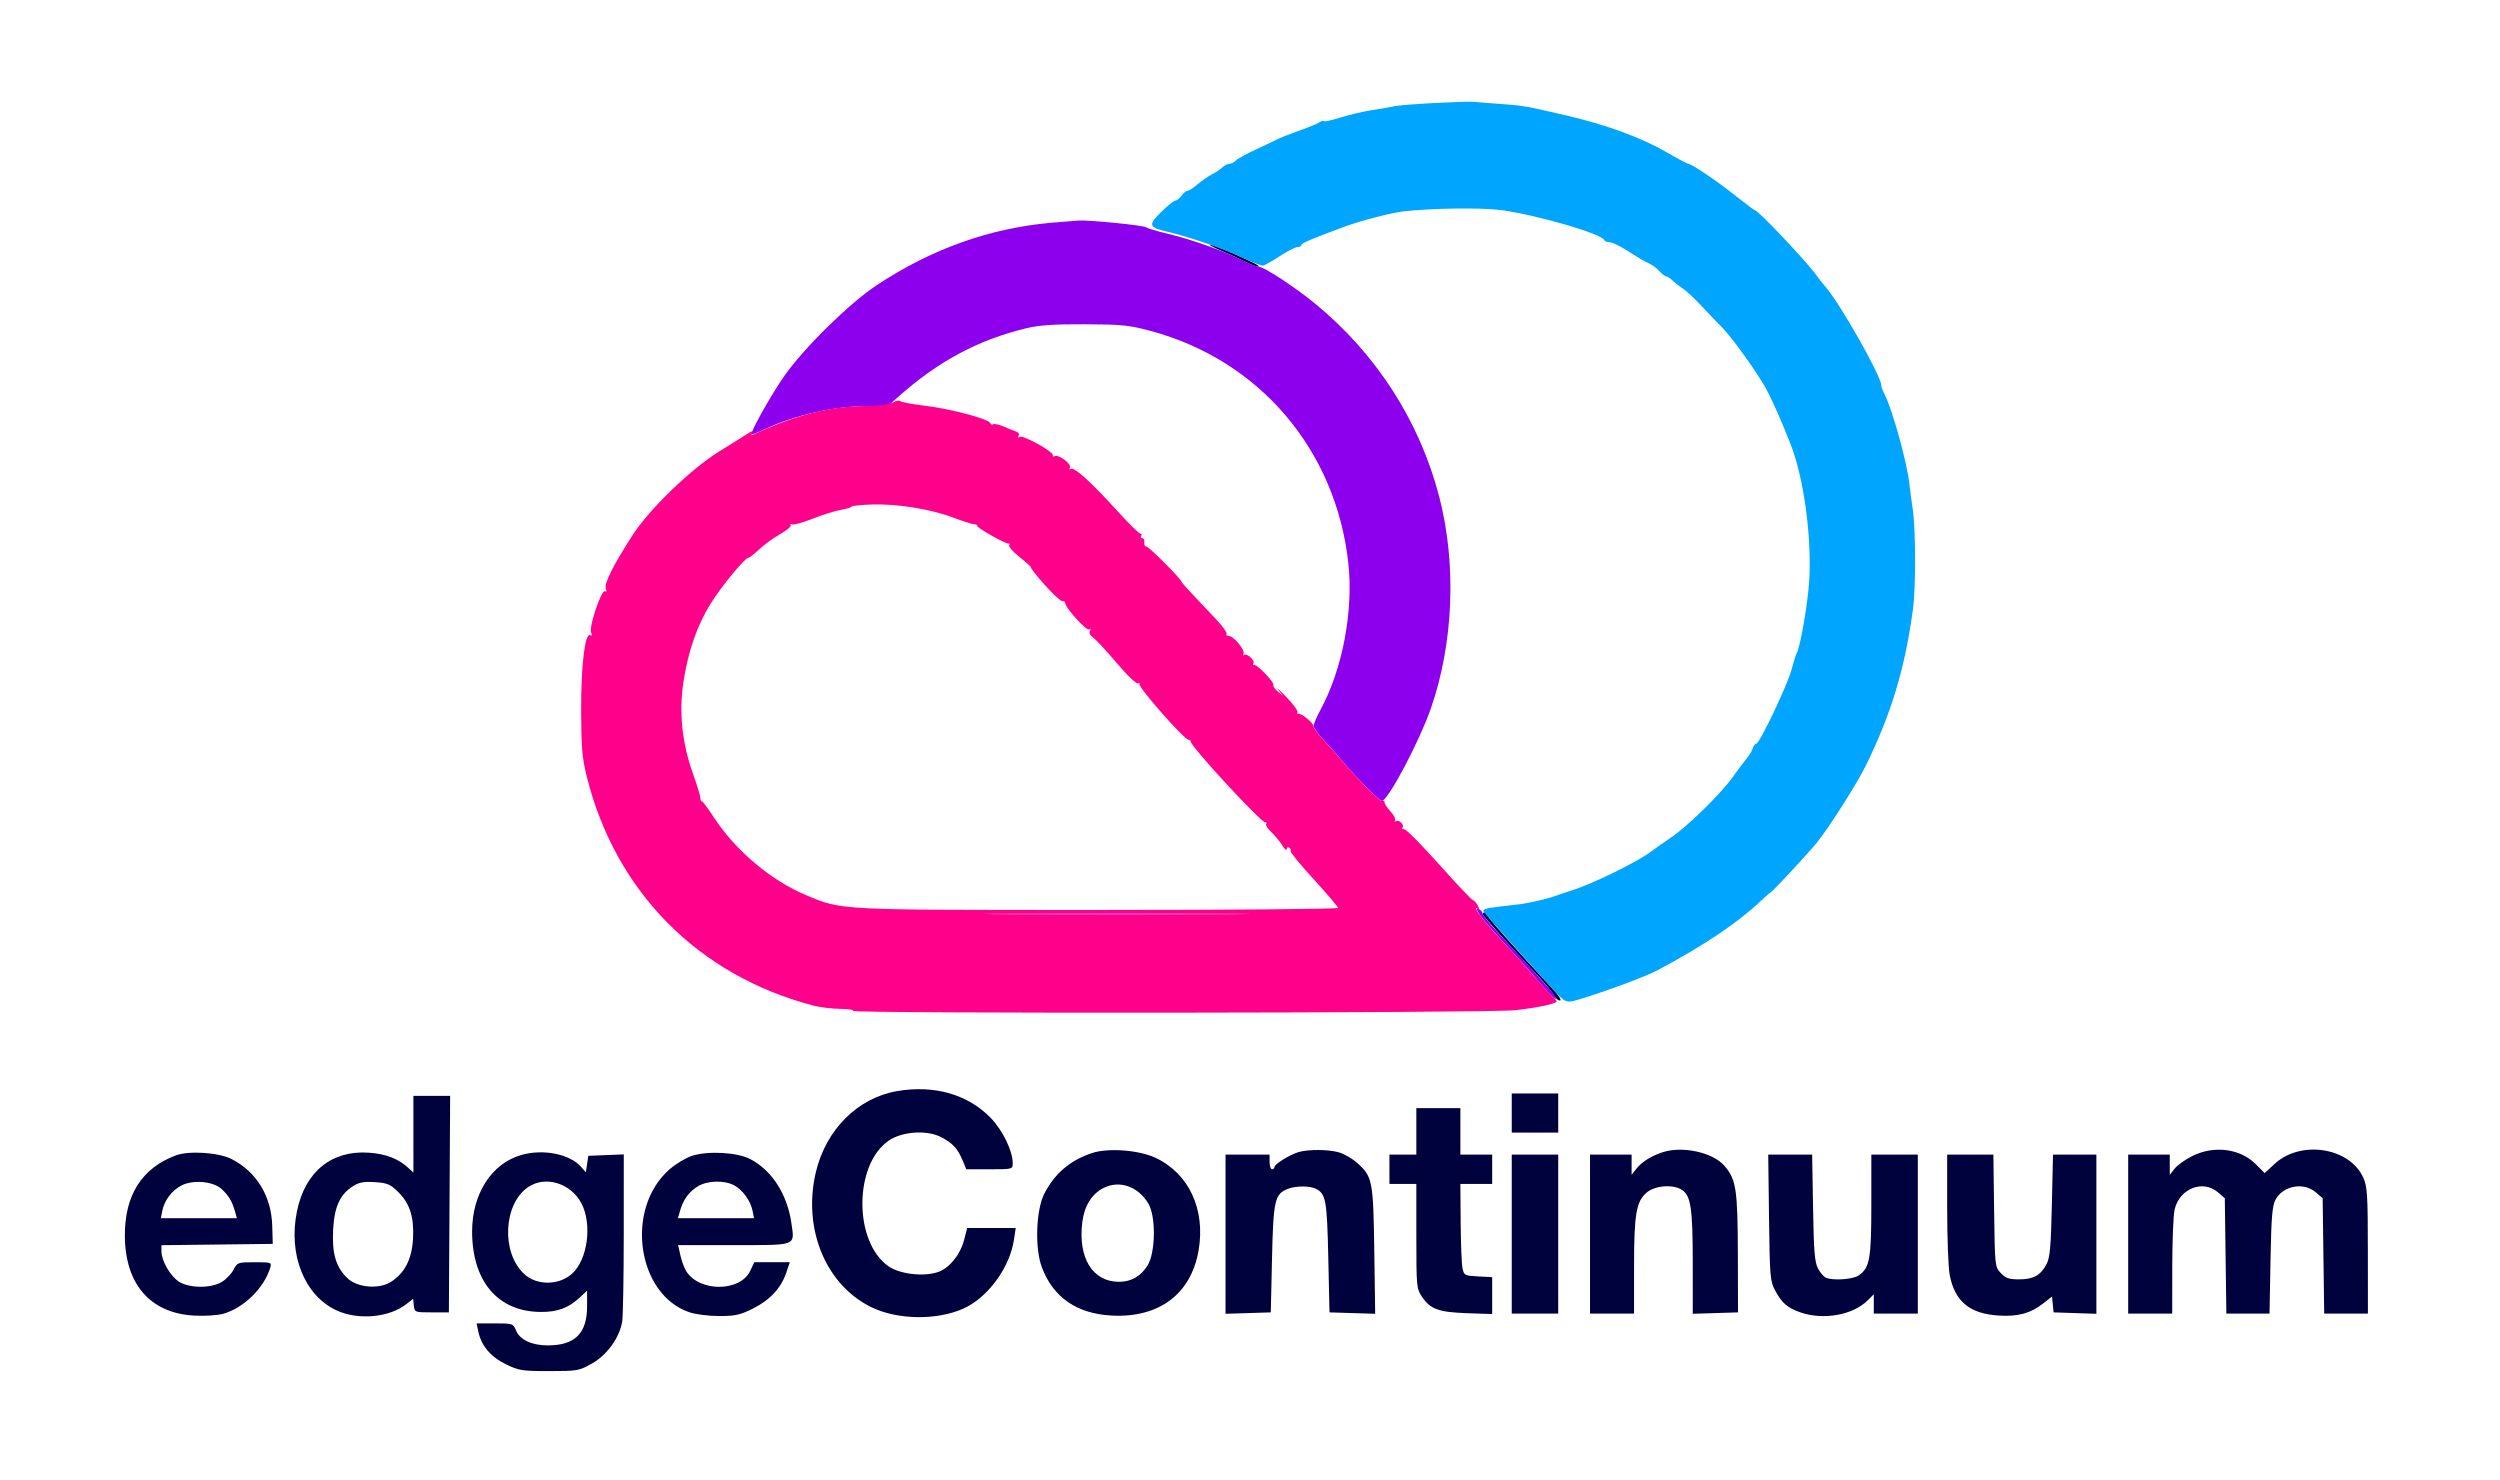 <svg xmlns="http://www.w3.org/2000/svg" width="1022" height="605" viewBox="0 0 1022 605" version="1.1"><path d="M 499 102.382 C 502.025 103.646, 506.395 105.652, 508.710 106.840 C 511.026 108.028, 513.501 108.997, 514.210 108.994 C 515.744 108.987, 513.036 107.561, 503.241 103.218 C 499.249 101.448, 495.424 100.019, 494.741 100.042 C 494.059 100.066, 495.975 101.119, 499 102.382 M 606.167 373.881 C 606.489 374.734, 617.707 387.209, 629 399.273 C 632.025 402.505, 634.906 406.016, 635.403 407.075 C 635.899 408.134, 636.943 409, 637.721 409 C 638.519 409, 637.206 406.928, 634.710 404.250 C 619.624 388.061, 608 374.907, 608 374.024 C 608 373.461, 607.513 373, 606.917 373 C 606.321 373, 605.983 373.397, 606.167 373.881 M 366.845 446.021 C 350.678 448.751, 337.629 461.750, 333.508 479.231 C 328.064 502.319, 337.576 525.347, 356.308 534.426 C 366.901 539.561, 382.855 539.812, 393.701 535.014 C 403.759 530.565, 412.782 518.308, 414.517 506.735 L 415.227 502 405.303 502 L 395.378 502 394.140 506.832 C 392.579 512.923, 388.036 518.503, 383.389 520.037 C 377.442 521.999, 367.868 520.874, 363.242 517.668 C 348.971 507.778, 348.984 476.213, 363.264 466.317 C 368.695 462.553, 378.788 461.831, 384.587 464.790 C 389.379 467.236, 391.457 469.456, 393.475 474.287 L 395.027 478 404.513 478 C 413.927 478, 414 477.981, 414 475.538 C 414 470.466, 409.883 462.014, 404.944 456.942 C 395.628 447.378, 381.980 443.466, 366.845 446.021 M 618 455 L 618 463 627.500 463 L 637 463 637 455 L 637 447 627.500 447 L 618 447 618 455 M 169 463.674 L 169 479.349 166.750 477.291 C 162.780 473.661, 157.683 471.710, 150.899 471.225 C 135.633 470.133, 124.795 478.887, 121.424 495.033 C 117.731 512.724, 124.381 529.525, 137.500 535.647 C 146.402 539.801, 159.074 538.663, 166.182 533.072 L 168.864 530.962 169.182 533.731 C 169.496 536.462, 169.595 536.500, 176.500 536.500 L 183.500 536.500 183.760 492.250 L 184.021 448 176.510 448 L 169 448 169 463.674 M 579 462.500 L 579 472 573.500 472 L 568 472 568 478 L 568 484 573.500 484 L 579 484 579 505.352 C 579 525.941, 579.082 526.826, 581.287 530.102 C 584.717 535.196, 588.118 536.436, 599.750 536.833 L 610 537.182 610 529.641 L 610 522.100 604.256 521.800 C 598.773 521.514, 598.483 521.364, 597.874 518.500 C 597.524 516.850, 597.183 508.413, 597.118 499.750 L 597 484 603.500 484 L 610 484 610 478 L 610 472 603.500 472 L 597 472 597 462.500 L 597 453 588 453 L 579 453 579 462.500 M 446.500 471.341 C 437.459 474.332, 431.163 479.686, 426.910 488 C 423.496 494.674, 422.980 510.283, 425.915 518.079 C 430.550 530.388, 440.205 537.054, 454.483 537.804 C 473.787 538.817, 486.875 529.022, 489.971 511.245 C 492.909 494.373, 485.960 479.537, 472.155 473.211 C 465.401 470.116, 452.947 469.208, 446.500 471.341 M 530.764 470.996 C 527.157 472.082, 521 475.919, 521 477.082 C 521 477.587, 520.550 478, 520 478 C 519.450 478, 519 476.650, 519 475 L 519 472 510 472 L 501 472 501 504.538 L 501 537.075 510.250 536.788 L 519.500 536.500 520 514.452 C 520.544 490.461, 521.104 488.052, 526.617 485.955 C 529.911 484.703, 535.640 484.737, 538.043 486.023 C 542.025 488.154, 542.483 490.741, 543 514 L 543.500 536.500 552.837 536.789 L 562.175 537.077 561.808 511.289 C 561.400 482.551, 561.074 480.906, 554.676 475.289 C 552.684 473.540, 549.355 471.637, 547.277 471.060 C 542.889 469.841, 534.703 469.810, 530.764 470.996 M 679.994 470.934 C 675.461 472.313, 671.211 474.917, 669.088 477.615 L 667 480.270 667 476.135 L 667 472 658.500 472 L 650 472 650 504.500 L 650 537 659 537 L 668 537 668 517.943 C 668 496.277, 668.880 491.120, 673.199 487.486 C 676.689 484.550, 684.206 484.055, 687.739 486.529 C 691.240 488.982, 691.989 494.216, 691.994 516.288 L 692 537.075 701.250 536.788 L 710.500 536.500 710.433 512.500 C 710.359 486.038, 709.743 482.055, 704.864 476.498 C 700.167 471.148, 688.137 468.457, 679.994 470.934 M 896.200 472.588 C 893.344 474.011, 890.106 476.322, 889.004 477.722 L 887 480.270 887 476.135 L 887 472 878.500 472 L 870 472 870 504.500 L 870 537 879 537 L 888 537 888.024 517.750 C 888.037 507.163, 888.463 496.700, 888.971 494.500 C 890.956 485.896, 900.494 482.082, 906.694 487.412 L 909.500 489.824 909.816 513.412 L 910.133 537 918.956 537 L 927.780 537 928.183 515.250 C 928.510 497.610, 928.895 492.923, 930.218 490.445 C 933.291 484.692, 941.724 483.139, 946.694 487.412 L 949.500 489.824 949.816 513.412 L 950.133 537 959.066 537 L 968 537 967.978 511.250 C 967.958 488.265, 967.755 485.058, 966.087 481.384 C 960.457 468.986, 940.417 465.942, 929.777 475.867 L 925.806 479.571 922.131 475.895 C 915.738 469.503, 905.111 468.147, 896.200 472.588 M 71.882 472.321 C 57.974 477.522, 50.958 488.598, 51.042 505.225 C 51.141 524.924, 61.388 536.774, 79.216 537.806 C 83.673 538.064, 88.826 537.748, 91.254 537.068 C 99.610 534.726, 108 526.507, 110.464 518.250 C 111.115 516.066, 110.928 516, 104.093 516 C 97.258 516, 97.005 516.089, 95.477 519.044 C 94.611 520.719, 92.462 522.967, 90.701 524.040 C 86.357 526.689, 77.639 526.687, 73.290 524.035 C 69.741 521.872, 66 515.468, 66 511.559 L 66 509.038 88.750 508.769 L 111.500 508.500 111.295 501.189 C 110.955 489.030, 104.933 479.093, 94.723 473.841 C 89.449 471.128, 77.244 470.316, 71.882 472.321 M 213.071 472.165 C 200.959 475.644, 193 488.041, 193 503.430 C 193 523.821, 203.547 536.212, 221 536.325 C 228.029 536.370, 232.425 534.713, 237.250 530.199 L 240 527.626 239.996 534.063 C 239.990 545.079, 235.030 550, 223.933 550 C 217.435 550, 212.535 547.705, 210.971 543.930 C 209.782 541.060, 209.604 541, 202.299 541 L 194.841 541 195.512 544.250 C 196.715 550.077, 200.495 554.605, 206.699 557.652 C 212.097 560.302, 213.333 560.500, 224.500 560.500 C 236.062 560.500, 236.701 560.387, 242 557.407 C 248.147 553.950, 253.268 546.847, 254.355 540.268 C 254.698 538.196, 254.983 521.968, 254.989 504.206 L 255 471.912 247.750 472.206 L 240.500 472.500 240 475.865 L 239.500 479.230 237.500 476.974 C 232.846 471.724, 222.025 469.594, 213.071 472.165 M 282.909 472.494 C 280.384 473.305, 276.200 475.832, 273.612 478.111 C 255.423 494.121, 260.334 529.133, 281.795 536.446 C 284.359 537.319, 289.712 538, 294.018 538 C 300.570 538, 302.571 537.555, 307.826 534.929 C 314.768 531.460, 319.257 526.628, 321.411 520.306 L 322.879 516 315.625 516 L 308.370 516 306.675 519.555 C 302.596 528.109, 286.130 528.263, 280.610 519.798 C 279.786 518.534, 278.685 515.587, 278.162 513.250 L 277.213 509 300.039 509 C 326.034 509, 324.848 509.446, 323.546 500.151 C 321.879 488.249, 315.539 478.377, 306.613 473.785 C 301.308 471.055, 289.411 470.408, 282.909 472.494 M 618 504.500 L 618 537 627.500 537 L 637 537 637 504.500 L 637 472 627.500 472 L 618 472 618 504.500 M 723.175 497.750 C 723.479 521.822, 723.640 523.761, 725.644 527.500 C 728.419 532.680, 730.623 534.603, 735.925 536.474 C 745.305 539.783, 757.457 537.634, 763.494 531.597 L 766 529.091 766 533.045 L 766 537 775 537 L 784 537 784 504.500 L 784 472 774.500 472 L 765 472 765 492.532 C 765 514.595, 764.354 518.238, 759.883 521.369 C 757.556 522.999, 749.710 523.593, 746.545 522.379 C 745.654 522.037, 744.166 520.350, 743.238 518.629 C 741.840 516.038, 741.486 511.763, 741.177 493.750 L 740.804 472 731.827 472 L 722.851 472 723.175 497.750 M 796 493.864 C 796 505.888, 796.458 518.140, 797.017 521.090 C 799.092 532.034, 805.170 537.079, 817.159 537.809 C 824.969 538.286, 830.083 536.891, 835.187 532.894 L 838.874 530.007 839.187 533.254 L 839.500 536.500 848.250 536.789 L 857 537.078 857 504.539 L 857 472 848.134 472 L 839.267 472 838.799 492.750 C 838.422 509.472, 838.009 514.119, 836.671 516.689 C 834.251 521.340, 831.300 523, 825.452 523 C 821.260 523, 819.915 522.539, 817.924 520.422 C 815.525 517.869, 815.497 517.611, 815.198 494.922 L 814.895 472 805.448 472 L 796 472 796 493.864 M 74.218 484.606 C 70.313 486.599, 67.217 490.663, 66.367 494.916 L 65.750 498 81.305 498 L 96.860 498 96.040 495.139 C 94.864 491.038, 93.538 488.832, 90.600 486.083 C 87.217 482.919, 78.981 482.177, 74.218 484.606 M 144.395 484.842 C 138.989 488.241, 136.680 493.263, 136.185 502.697 C 135.674 512.433, 137.315 518.012, 142.017 522.516 C 146.035 526.366, 154.842 527.152, 159.710 524.094 C 165.452 520.488, 168.426 514.691, 168.851 506.279 C 169.304 497.317, 167.502 491.848, 162.499 486.999 C 159.523 484.114, 158.193 483.576, 153.261 483.259 C 148.817 482.974, 146.790 483.336, 144.395 484.842 M 215.957 485.250 C 205.769 492.116, 204.811 511.974, 214.243 520.774 C 219.412 525.597, 228.498 525.544, 233.882 520.661 C 240.256 514.879, 242.164 500.417, 237.675 491.907 C 233.331 483.673, 222.998 480.505, 215.957 485.250 M 285.304 484.956 C 281.662 487.177, 279.331 490.358, 278.035 494.877 L 277.140 498 292.695 498 L 308.250 498 307.633 494.916 C 306.813 490.814, 303.507 486.314, 299.971 484.485 C 295.942 482.402, 289.135 482.620, 285.304 484.956 M 451.020 485.698 C 446.273 488.156, 443.265 493.031, 442.445 499.595 C 440.619 514.211, 446.638 524, 457.451 524 C 462.458 524, 466.369 521.752, 469.153 517.274 C 472.384 512.079, 472.586 497.344, 469.500 492.105 C 465.296 484.968, 457.589 482.296, 451.020 485.698" stroke="none" fill="#00023d" fill-rule="evenodd"/><path d="M 586.500 42.104 C 578.800 42.506, 571.375 43.104, 570 43.433 C 568.625 43.761, 564.575 44.470, 561 45.008 C 557.425 45.546, 551.621 46.897, 548.102 48.011 C 544.583 49.125, 541.474 49.807, 541.194 49.527 C 540.913 49.247, 540.193 49.411, 539.592 49.893 C 538.991 50.374, 535.260 51.928, 531.299 53.345 C 527.339 54.762, 523.289 56.353, 522.299 56.881 C 521.310 57.409, 517.374 59.283, 513.553 61.046 C 509.733 62.808, 505.988 64.869, 505.232 65.625 C 504.476 66.381, 503.246 67, 502.500 67 C 501.754 67, 500.526 67.617, 499.773 68.370 C 499.019 69.124, 497.074 70.432, 495.451 71.276 C 493.828 72.121, 491.150 73.979, 489.500 75.405 C 487.850 76.831, 486.037 77.998, 485.471 77.999 C 484.905 77.999, 483.793 78.900, 483 80 C 482.207 81.100, 481.081 82, 480.497 82 C 479.913 82, 477.298 84.107, 474.686 86.683 C 469.149 92.141, 469.471 92.941, 478 94.922 C 486.272 96.844, 500.254 101.723, 508.198 105.460 C 512.085 107.288, 515.768 108.695, 516.383 108.586 C 516.997 108.477, 520.066 106.726, 523.202 104.694 C 526.338 102.662, 529.601 101, 530.452 101 C 531.303 101, 532 100.622, 532 100.159 C 532 99.403, 536.224 97.613, 550 92.533 C 556.149 90.266, 568.641 87.030, 573.500 86.446 C 584.827 85.085, 605.898 84.806, 613.861 85.912 C 628.641 87.966, 654.847 95.601, 655.833 98.141 C 656.017 98.614, 656.952 99, 657.912 99 C 658.872 99, 661.647 100.242, 664.079 101.761 C 666.510 103.279, 669.400 105.080, 670.500 105.763 C 671.600 106.446, 673.400 107.402, 674.500 107.888 C 675.600 108.373, 677.357 109.722, 678.405 110.885 C 679.453 112.048, 680.690 113, 681.155 113 C 681.620 113, 682.826 113.788, 683.835 114.750 C 684.844 115.713, 686.727 117.175, 688.018 118 C 689.309 118.825, 692.646 121.939, 695.433 124.920 C 698.220 127.901, 702.131 131.991, 704.123 134.010 C 707.805 137.738, 716.430 149.603, 721.036 157.276 C 723.188 160.861, 726.695 168.428, 729.946 176.500 C 730.389 177.600, 731.255 179.754, 731.870 181.286 C 737.355 194.936, 740.737 219.647, 739.590 237.704 C 739.002 246.969, 735.907 264.724, 734.476 267.039 C 734.157 267.554, 733.236 270.513, 732.428 273.614 C 730.800 279.866, 719.330 304, 717.987 304 C 717.518 304, 716.866 304.847, 716.538 305.881 C 716.209 306.916, 715.166 308.690, 714.220 309.824 C 713.274 310.958, 710.568 314.569, 708.206 317.847 C 703.230 324.755, 689.499 338.159, 682.986 342.466 C 680.519 344.098, 676.925 346.629, 675 348.092 C 669.431 352.323, 650.890 361.406, 642.500 364.013 C 640.300 364.696, 637.454 365.654, 636.176 366.140 C 633.193 367.276, 625.362 369.132, 621.500 369.620 C 619.850 369.829, 616.250 370.251, 613.500 370.559 C 606.630 371.327, 605.689 371.708, 606.886 373.238 C 607.882 374.511, 627.193 396.087, 633.971 403.500 C 640.144 410.251, 640.059 410.217, 646.112 408.383 C 656.675 405.182, 672.879 399.143, 677.500 396.684 C 696.435 386.610, 710.342 377.284, 719.827 368.299 C 721.685 366.538, 723.497 364.961, 723.853 364.793 C 724.788 364.352, 738.921 349.130, 742.731 344.460 C 747.580 338.517, 759.122 320.373, 762.744 313 C 773.130 291.857, 778.745 273.244, 782.003 249.159 C 783.243 239.990, 783.170 216.027, 781.877 207.755 C 781.425 204.865, 780.848 200.475, 780.594 198 C 779.718 189.463, 773.554 167.204, 770.383 161.127 C 769.629 159.682, 769.010 157.972, 769.006 157.328 C 768.987 153.658, 752.049 123.795, 746.311 117.313 C 745.246 116.111, 743.503 113.895, 742.438 112.391 C 738.664 107.061, 718.754 86, 717.490 86 C 717.210 86, 713.722 83.401, 709.740 80.225 C 702.214 74.222, 691.593 67.005, 690.265 66.993 C 689.844 66.988, 685.900 64.903, 681.500 62.358 C 670.820 56.180, 656.922 51.080, 640 47.129 C 623.897 43.369, 622.470 43.120, 613.500 42.502 C 608.550 42.161, 603.600 41.767, 602.500 41.627 C 601.400 41.487, 594.200 41.701, 586.500 42.104" stroke="none" fill="#00a5fe" fill-rule="evenodd"/><path d="M 429.883 91.047 C 404.523 93.306, 380.969 101.709, 358.500 116.513 C 347.307 123.888, 328.452 142.426, 320.506 153.869 C 314.966 161.847, 306.557 176.890, 307.250 177.583 C 307.430 177.763, 309.892 176.802, 312.722 175.448 C 324.670 169.730, 341.236 166.004, 354.717 166.001 L 362.933 166 367.736 161.750 C 383.680 147.640, 399.967 138.947, 419.227 134.267 C 424.797 132.914, 430.480 132.515, 443.500 132.565 C 458.678 132.623, 461.569 132.918, 470.477 135.315 C 514.871 147.262, 546.047 183.858, 551.184 230.055 C 553.349 249.522, 548.851 273.475, 539.942 289.923 C 538.324 292.911, 537 295.977, 537 296.736 C 537 297.496, 538.563 299.778, 540.474 301.809 C 542.385 303.839, 545.648 307.509, 547.724 309.964 C 555.400 319.039, 564.286 327.941, 565.142 327.412 C 568.489 325.344, 580.369 302.673, 584.903 289.699 C 594.221 263.042, 595.515 230.676, 588.365 203.099 C 580.345 172.164, 562.636 144.636, 537.500 124.033 C 529.177 117.211, 516.594 109, 514.461 109 C 513.626 109, 510.368 107.701, 507.221 106.114 C 499.917 102.430, 486.612 97.743, 477 95.469 C 472.875 94.492, 469.037 93.340, 468.470 92.907 C 467.423 92.108, 445.568 89.914, 441 90.150 C 439.625 90.221, 434.622 90.624, 429.883 91.047 M 605.137 374.257 C 606.381 376.041, 611.187 381.550, 615.816 386.500 C 620.445 391.450, 626.764 398.504, 629.858 402.175 C 635.024 408.307, 637.416 410.278, 635.342 406.697 C 634.558 405.342, 623.393 392.988, 611.279 380.068 C 608.407 377.006, 606.045 373.986, 606.029 373.357 C 606.013 372.728, 605.297 371.944, 604.437 371.614 C 603.292 371.175, 603.478 371.881, 605.137 374.257 M 412.825 373.750 C 437.204 373.899, 476.804 373.899, 500.825 373.750 C 524.846 373.600, 504.900 373.478, 456.500 373.479 C 408.100 373.479, 388.446 373.601, 412.825 373.750" stroke="none" fill="#8d00ee" fill-rule="evenodd"/><path d="M 364.993 164.549 C 363.477 165.388, 359.365 165.944, 354.500 165.966 C 339.205 166.036, 324.684 169.712, 307.611 177.836 C 307.106 178.077, 307.089 177.663, 307.572 176.880 C 308.197 175.867, 307.768 175.925, 305.961 177.099 C 304.608 177.978, 299.225 181.335, 294 184.559 C 282.566 191.614, 265.620 207.967, 258.731 218.597 C 250.861 230.738, 246.901 238.578, 247.651 240.532 C 248.074 241.636, 247.950 242.087, 247.329 241.704 C 245.916 240.830, 240.720 256.106, 241.626 258.468 C 242.087 259.668, 241.964 260.096, 241.281 259.674 C 239.151 258.357, 237.506 272.011, 237.569 290.500 C 237.620 305.694, 237.981 309.903, 239.879 317.500 C 251.642 364.564, 285.412 398.706, 332.427 411.064 C 335.137 411.776, 340.156 412.391, 343.581 412.429 C 347.006 412.468, 349.289 412.831, 348.654 413.235 C 346.811 414.408, 609.105 414.153, 619.500 412.971 C 629.694 411.813, 637.564 409.995, 636.260 409.101 C 635.778 408.770, 631.853 404.450, 627.539 399.500 C 623.225 394.550, 616.906 387.575, 613.498 384 C 607.210 377.404, 601.536 369.977, 603.903 371.440 C 604.936 372.079, 604.969 371.810, 604.065 370.121 C 603.440 368.954, 602.577 368, 602.146 368 C 601.716 368, 595.544 361.478, 588.432 353.506 C 581.319 345.534, 574.863 339.009, 574.083 339.006 C 573.304 339.003, 572.963 338.704, 573.325 338.342 C 574.306 337.361, 571.940 334.919, 570.732 335.666 C 570.160 336.019, 569.961 335.871, 570.292 335.337 C 570.623 334.802, 569.792 333.177, 568.446 331.726 C 567.101 330.275, 566 328.591, 566 327.985 C 566 327.378, 565.609 327.124, 565.130 327.420 C 564.285 327.942, 555.363 318.996, 547.724 309.964 C 545.648 307.509, 542.385 303.839, 540.474 301.809 C 538.563 299.778, 537 297.593, 537 296.952 C 537 295.566, 531.904 291.381, 530.695 291.775 C 530.231 291.926, 530.102 291.644, 530.409 291.148 C 530.715 290.652, 528.635 287.828, 525.786 284.873 C 522.936 281.918, 521.482 280.625, 522.553 282 L 524.500 284.500 522.274 282.616 C 521.049 281.580, 520.261 280.387, 520.522 279.965 C 521.101 279.028, 513.833 271.475, 512.676 271.810 C 512.222 271.942, 512.099 271.649, 512.402 271.158 C 513.148 269.951, 509.552 266.801, 508.509 267.748 C 508.052 268.162, 507.980 267.976, 508.346 267.335 C 509.174 265.890, 504.360 260, 502.352 260 C 501.544 260, 501.123 259.610, 501.418 259.132 C 501.713 258.655, 499.827 256.014, 497.227 253.262 C 494.627 250.511, 490.363 245.997, 487.750 243.231 C 485.137 240.465, 483 238.037, 483 237.835 C 483 236.819, 469.730 223.497, 468.699 223.478 C 468.040 223.465, 467.632 222.678, 467.794 221.728 C 467.955 220.777, 467.591 220, 466.985 220 C 466.378 220, 466.167 219.539, 466.515 218.975 C 466.864 218.412, 466.769 218.074, 466.305 218.225 C 465.841 218.376, 461.599 214.225, 456.878 209 C 446.288 197.281, 439.137 190.798, 437.746 191.657 C 437.156 192.022, 436.984 191.836, 437.355 191.235 C 438.221 189.833, 433.046 185.768, 431.266 186.451 C 430.513 186.741, 430.122 186.612, 430.397 186.167 C 431.145 184.957, 418.257 177.723, 416.875 178.577 C 416.128 179.039, 415.956 178.880, 416.409 178.147 C 416.827 177.471, 416.370 176.735, 415.313 176.386 C 414.316 176.056, 412.033 175.136, 410.239 174.341 C 408.445 173.546, 406.571 173.147, 406.074 173.454 C 405.577 173.761, 405.013 173.538, 404.819 172.958 C 404.259 171.277, 388.370 167.067, 378 165.852 C 372.775 165.240, 368.272 164.386, 367.993 163.954 C 367.715 163.522, 366.365 163.790, 364.993 164.549 M 348.004 207.122 C 348.002 207.464, 346.115 208.046, 343.812 208.414 C 341.509 208.782, 336.294 210.417, 332.224 212.047 C 328.155 213.676, 324.345 214.713, 323.758 214.350 C 323.171 213.988, 322.953 214.115, 323.273 214.633 C 323.594 215.151, 321.649 216.816, 318.953 218.331 C 316.256 219.847, 312.401 222.643, 310.385 224.544 C 308.369 226.445, 306.383 228, 305.970 228 C 304.529 228, 294.934 239.658, 290.465 246.839 C 284.951 255.699, 281.240 266.437, 279.352 278.995 C 277.523 291.157, 278.841 303.852, 283.194 316 C 284.869 320.675, 286.282 325.266, 286.334 326.202 C 286.386 327.139, 286.610 327.724, 286.831 327.503 C 287.052 327.281, 289.351 330.340, 291.939 334.300 C 300.777 347.824, 315.289 360.020, 329.662 366.003 C 344.387 372.133, 341.739 372, 449.065 372 C 502.929 372, 547 371.622, 547 371.160 C 547 370.698, 542.527 365.436, 537.060 359.466 C 531.594 353.497, 527.326 348.281, 527.577 347.876 C 527.827 347.470, 527.575 346.856, 527.016 346.510 C 526.457 346.165, 525.998 346.471, 525.996 347.191 C 525.994 347.911, 525.154 347.150, 524.129 345.500 C 523.105 343.850, 521.095 341.422, 519.664 340.105 C 518.233 338.787, 517.306 337.314, 517.605 336.830 C 517.904 336.346, 517.778 336.059, 517.324 336.191 C 515.805 336.634, 486.120 304.466, 486.750 303.059 C 486.887 302.751, 486.548 302.500, 485.996 302.500 C 484.176 302.500, 464.850 280.504, 465.774 279.483 C 466.173 279.041, 465.972 278.982, 465.327 279.351 C 464.618 279.757, 461.141 276.470, 456.529 271.034 C 452.334 266.090, 447.976 261.396, 446.843 260.602 C 445.594 259.728, 445.084 258.674, 445.546 257.925 C 446.012 257.171, 445.897 256.946, 445.248 257.346 C 444.170 258.013, 435.538 248.507, 435.455 246.563 C 435.430 245.978, 434.903 245.601, 434.284 245.724 C 433.665 245.846, 430.377 242.809, 426.977 238.974 C 423.576 235.138, 421.106 232, 421.487 232 C 421.868 232, 419.876 230.179, 417.060 227.953 C 414.244 225.727, 412.212 223.466, 412.544 222.928 C 412.877 222.390, 412.778 222.064, 412.324 222.202 C 411.248 222.530, 398.847 215.487, 399.446 214.887 C 399.698 214.635, 399.139 214.376, 398.202 214.312 C 397.266 214.249, 393.496 213.047, 389.825 211.642 C 380.728 208.161, 366.921 205.914, 356.590 206.234 C 351.870 206.380, 348.006 206.780, 348.004 207.122 M 412.825 373.750 C 437.204 373.899, 476.804 373.899, 500.825 373.750 C 524.846 373.600, 504.900 373.478, 456.500 373.479 C 408.100 373.479, 388.446 373.601, 412.825 373.750" stroke="none" fill="#ff008b" fill-rule="evenodd"/></svg>